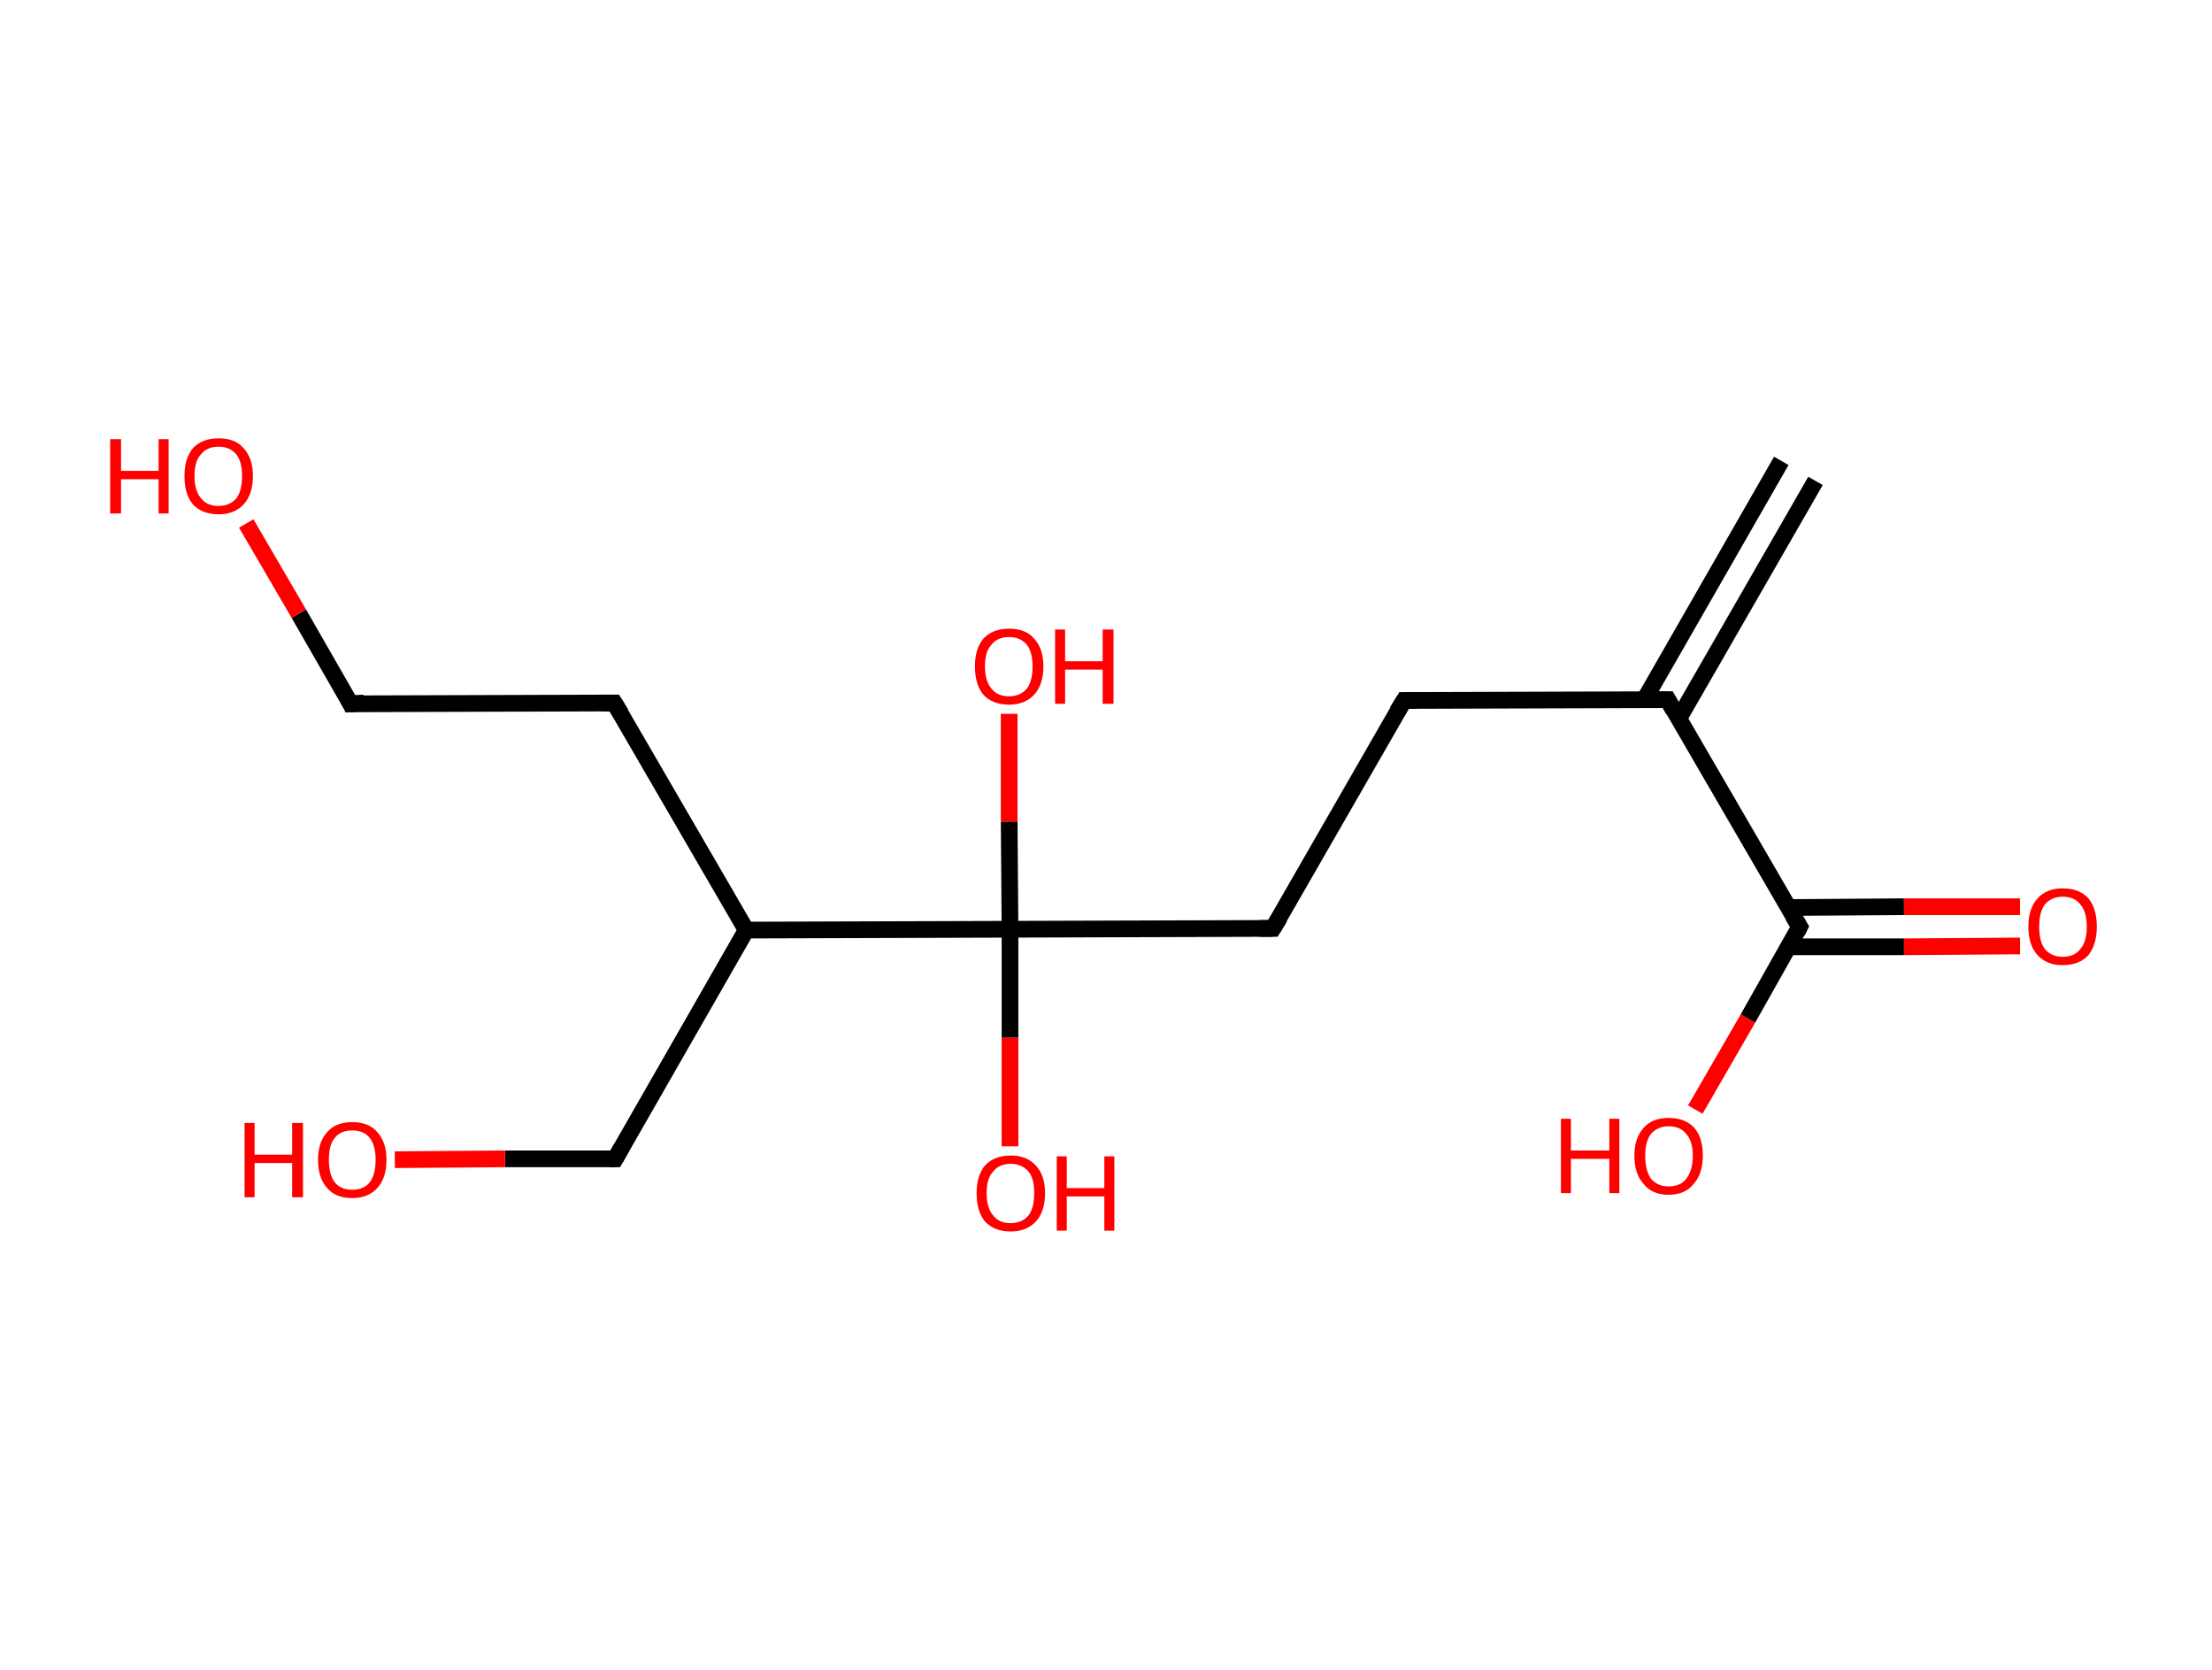 <?xml version='1.0' encoding='ASCII' standalone='yes'?>
<svg xmlns="http://www.w3.org/2000/svg" xmlns:rdkit="http://www.rdkit.org/xml" xmlns:xlink="http://www.w3.org/1999/xlink" version="1.1" baseProfile="full" xml:space="preserve" width="265px" height="200px" viewBox="0 0 265 200">
<!-- END OF HEADER -->
<rect style="opacity:1.0;fill:#FFFFFF;stroke:none" width="265.0" height="200.0" x="0.0" y="0.0"> </rect>
<path class="bond-0 atom-0 atom-1" d="M 217.5,57.6 L 201.1,86.1" style="fill:none;fill-rule:evenodd;stroke:#000000;stroke-width:2.0px;stroke-linecap:butt;stroke-linejoin:miter;stroke-opacity:1"/>
<path class="bond-0 atom-0 atom-1" d="M 213.4,55.2 L 197.0,83.8" style="fill:none;fill-rule:evenodd;stroke:#000000;stroke-width:2.0px;stroke-linecap:butt;stroke-linejoin:miter;stroke-opacity:1"/>
<path class="bond-1 atom-1 atom-2" d="M 199.8,83.8 L 168.2,83.9" style="fill:none;fill-rule:evenodd;stroke:#000000;stroke-width:2.0px;stroke-linecap:butt;stroke-linejoin:miter;stroke-opacity:1"/>
<path class="bond-2 atom-2 atom-3" d="M 168.2,83.9 L 152.5,111.2" style="fill:none;fill-rule:evenodd;stroke:#000000;stroke-width:2.0px;stroke-linecap:butt;stroke-linejoin:miter;stroke-opacity:1"/>
<path class="bond-3 atom-3 atom-4" d="M 152.5,111.2 L 121.0,111.3" style="fill:none;fill-rule:evenodd;stroke:#000000;stroke-width:2.0px;stroke-linecap:butt;stroke-linejoin:miter;stroke-opacity:1"/>
<path class="bond-4 atom-4 atom-5" d="M 121.0,111.3 L 121.0,124.3" style="fill:none;fill-rule:evenodd;stroke:#000000;stroke-width:2.0px;stroke-linecap:butt;stroke-linejoin:miter;stroke-opacity:1"/>
<path class="bond-4 atom-4 atom-5" d="M 121.0,124.3 L 121.0,137.3" style="fill:none;fill-rule:evenodd;stroke:#FF0000;stroke-width:2.0px;stroke-linecap:butt;stroke-linejoin:miter;stroke-opacity:1"/>
<path class="bond-5 atom-4 atom-6" d="M 121.0,111.3 L 120.9,98.4" style="fill:none;fill-rule:evenodd;stroke:#000000;stroke-width:2.0px;stroke-linecap:butt;stroke-linejoin:miter;stroke-opacity:1"/>
<path class="bond-5 atom-4 atom-6" d="M 120.9,98.4 L 120.9,85.5" style="fill:none;fill-rule:evenodd;stroke:#FF0000;stroke-width:2.0px;stroke-linecap:butt;stroke-linejoin:miter;stroke-opacity:1"/>
<path class="bond-6 atom-4 atom-7" d="M 121.0,111.3 L 89.4,111.4" style="fill:none;fill-rule:evenodd;stroke:#000000;stroke-width:2.0px;stroke-linecap:butt;stroke-linejoin:miter;stroke-opacity:1"/>
<path class="bond-7 atom-7 atom-8" d="M 89.4,111.4 L 73.7,138.8" style="fill:none;fill-rule:evenodd;stroke:#000000;stroke-width:2.0px;stroke-linecap:butt;stroke-linejoin:miter;stroke-opacity:1"/>
<path class="bond-8 atom-8 atom-9" d="M 73.7,138.8 L 60.5,138.8" style="fill:none;fill-rule:evenodd;stroke:#000000;stroke-width:2.0px;stroke-linecap:butt;stroke-linejoin:miter;stroke-opacity:1"/>
<path class="bond-8 atom-8 atom-9" d="M 60.5,138.8 L 47.3,138.9" style="fill:none;fill-rule:evenodd;stroke:#FF0000;stroke-width:2.0px;stroke-linecap:butt;stroke-linejoin:miter;stroke-opacity:1"/>
<path class="bond-9 atom-7 atom-10" d="M 89.4,111.4 L 73.6,84.2" style="fill:none;fill-rule:evenodd;stroke:#000000;stroke-width:2.0px;stroke-linecap:butt;stroke-linejoin:miter;stroke-opacity:1"/>
<path class="bond-10 atom-10 atom-11" d="M 73.6,84.2 L 42.0,84.3" style="fill:none;fill-rule:evenodd;stroke:#000000;stroke-width:2.0px;stroke-linecap:butt;stroke-linejoin:miter;stroke-opacity:1"/>
<path class="bond-11 atom-11 atom-12" d="M 42.0,84.3 L 35.8,73.5" style="fill:none;fill-rule:evenodd;stroke:#000000;stroke-width:2.0px;stroke-linecap:butt;stroke-linejoin:miter;stroke-opacity:1"/>
<path class="bond-11 atom-11 atom-12" d="M 35.8,73.5 L 29.5,62.7" style="fill:none;fill-rule:evenodd;stroke:#FF0000;stroke-width:2.0px;stroke-linecap:butt;stroke-linejoin:miter;stroke-opacity:1"/>
<path class="bond-12 atom-1 atom-13" d="M 199.8,83.8 L 215.6,111.0" style="fill:none;fill-rule:evenodd;stroke:#000000;stroke-width:2.0px;stroke-linecap:butt;stroke-linejoin:miter;stroke-opacity:1"/>
<path class="bond-13 atom-13 atom-14" d="M 214.2,113.4 L 228.1,113.4" style="fill:none;fill-rule:evenodd;stroke:#000000;stroke-width:2.0px;stroke-linecap:butt;stroke-linejoin:miter;stroke-opacity:1"/>
<path class="bond-13 atom-13 atom-14" d="M 228.1,113.4 L 242.0,113.3" style="fill:none;fill-rule:evenodd;stroke:#FF0000;stroke-width:2.0px;stroke-linecap:butt;stroke-linejoin:miter;stroke-opacity:1"/>
<path class="bond-13 atom-13 atom-14" d="M 214.2,108.7 L 228.1,108.6" style="fill:none;fill-rule:evenodd;stroke:#000000;stroke-width:2.0px;stroke-linecap:butt;stroke-linejoin:miter;stroke-opacity:1"/>
<path class="bond-13 atom-13 atom-14" d="M 228.1,108.6 L 242.0,108.6" style="fill:none;fill-rule:evenodd;stroke:#FF0000;stroke-width:2.0px;stroke-linecap:butt;stroke-linejoin:miter;stroke-opacity:1"/>
<path class="bond-14 atom-13 atom-15" d="M 215.6,111.0 L 209.4,122.0" style="fill:none;fill-rule:evenodd;stroke:#000000;stroke-width:2.0px;stroke-linecap:butt;stroke-linejoin:miter;stroke-opacity:1"/>
<path class="bond-14 atom-13 atom-15" d="M 209.4,122.0 L 203.1,132.9" style="fill:none;fill-rule:evenodd;stroke:#FF0000;stroke-width:2.0px;stroke-linecap:butt;stroke-linejoin:miter;stroke-opacity:1"/>
<path d="M 198.2,83.8 L 199.8,83.8 L 200.5,85.1" style="fill:none;stroke:#000000;stroke-width:2.0px;stroke-linecap:butt;stroke-linejoin:miter;stroke-opacity:1;"/>
<path d="M 169.8,83.9 L 168.2,83.9 L 167.4,85.2" style="fill:none;stroke:#000000;stroke-width:2.0px;stroke-linecap:butt;stroke-linejoin:miter;stroke-opacity:1;"/>
<path d="M 153.3,109.9 L 152.5,111.2 L 150.9,111.2" style="fill:none;stroke:#000000;stroke-width:2.0px;stroke-linecap:butt;stroke-linejoin:miter;stroke-opacity:1;"/>
<path d="M 74.5,137.4 L 73.7,138.8 L 73.1,138.8" style="fill:none;stroke:#000000;stroke-width:2.0px;stroke-linecap:butt;stroke-linejoin:miter;stroke-opacity:1;"/>
<path d="M 74.4,85.5 L 73.6,84.2 L 72.0,84.2" style="fill:none;stroke:#000000;stroke-width:2.0px;stroke-linecap:butt;stroke-linejoin:miter;stroke-opacity:1;"/>
<path d="M 43.6,84.2 L 42.0,84.3 L 41.7,83.7" style="fill:none;stroke:#000000;stroke-width:2.0px;stroke-linecap:butt;stroke-linejoin:miter;stroke-opacity:1;"/>
<path d="M 214.8,109.7 L 215.6,111.0 L 215.3,111.6" style="fill:none;stroke:#000000;stroke-width:2.0px;stroke-linecap:butt;stroke-linejoin:miter;stroke-opacity:1;"/>
<path class="atom-5" d="M 117.0 142.9 Q 117.0 140.8, 118.0 139.6 Q 119.1 138.4, 121.1 138.4 Q 123.0 138.4, 124.1 139.6 Q 125.2 140.8, 125.2 142.9 Q 125.2 145.1, 124.1 146.3 Q 123.0 147.5, 121.1 147.5 Q 119.1 147.5, 118.0 146.3 Q 117.0 145.1, 117.0 142.9 M 121.1 146.5 Q 122.4 146.5, 123.2 145.6 Q 123.9 144.7, 123.9 142.9 Q 123.9 141.1, 123.2 140.3 Q 122.4 139.4, 121.1 139.4 Q 119.7 139.4, 119.0 140.3 Q 118.2 141.1, 118.2 142.9 Q 118.2 144.7, 119.0 145.6 Q 119.7 146.5, 121.1 146.5 " fill="#FF0000"/>
<path class="atom-5" d="M 126.6 138.5 L 127.8 138.5 L 127.8 142.3 L 132.3 142.3 L 132.3 138.5 L 133.5 138.5 L 133.5 147.4 L 132.3 147.4 L 132.3 143.3 L 127.8 143.3 L 127.8 147.4 L 126.6 147.4 L 126.6 138.5 " fill="#FF0000"/>
<path class="atom-6" d="M 116.8 79.8 Q 116.8 77.7, 117.8 76.5 Q 118.9 75.3, 120.9 75.3 Q 122.9 75.3, 123.9 76.5 Q 125.0 77.7, 125.0 79.8 Q 125.0 82.0, 123.9 83.2 Q 122.8 84.4, 120.9 84.4 Q 118.9 84.4, 117.8 83.2 Q 116.8 82.0, 116.8 79.8 M 120.9 83.4 Q 122.2 83.4, 123.0 82.5 Q 123.7 81.6, 123.7 79.8 Q 123.7 78.1, 123.0 77.2 Q 122.2 76.3, 120.9 76.3 Q 119.5 76.3, 118.8 77.2 Q 118.0 78.0, 118.0 79.8 Q 118.0 81.6, 118.8 82.5 Q 119.5 83.4, 120.9 83.4 " fill="#FF0000"/>
<path class="atom-6" d="M 126.4 75.4 L 127.6 75.4 L 127.6 79.2 L 132.1 79.2 L 132.1 75.4 L 133.4 75.4 L 133.4 84.3 L 132.1 84.3 L 132.1 80.2 L 127.6 80.2 L 127.6 84.3 L 126.4 84.3 L 126.4 75.4 " fill="#FF0000"/>
<path class="atom-9" d="M 29.3 134.5 L 30.5 134.5 L 30.5 138.3 L 35.0 138.3 L 35.0 134.5 L 36.3 134.5 L 36.3 143.4 L 35.0 143.4 L 35.0 139.3 L 30.5 139.3 L 30.5 143.4 L 29.3 143.4 L 29.3 134.5 " fill="#FF0000"/>
<path class="atom-9" d="M 38.1 138.9 Q 38.1 136.8, 39.2 135.6 Q 40.2 134.4, 42.2 134.4 Q 44.2 134.4, 45.2 135.6 Q 46.3 136.8, 46.3 138.9 Q 46.3 141.1, 45.2 142.3 Q 44.1 143.5, 42.2 143.5 Q 40.2 143.5, 39.2 142.3 Q 38.1 141.1, 38.1 138.9 M 42.2 142.5 Q 43.6 142.5, 44.3 141.6 Q 45.0 140.7, 45.0 138.9 Q 45.0 137.2, 44.3 136.3 Q 43.6 135.4, 42.2 135.4 Q 40.8 135.4, 40.1 136.3 Q 39.4 137.1, 39.4 138.9 Q 39.4 140.7, 40.1 141.6 Q 40.8 142.5, 42.2 142.5 " fill="#FF0000"/>
<path class="atom-12" d="M 13.2 52.6 L 14.5 52.6 L 14.5 56.4 L 19.0 56.4 L 19.0 52.6 L 20.2 52.6 L 20.2 61.5 L 19.0 61.5 L 19.0 57.4 L 14.5 57.4 L 14.5 61.5 L 13.2 61.5 L 13.2 52.6 " fill="#FF0000"/>
<path class="atom-12" d="M 22.1 57.0 Q 22.1 54.9, 23.1 53.7 Q 24.2 52.5, 26.2 52.5 Q 28.2 52.5, 29.2 53.7 Q 30.3 54.9, 30.3 57.0 Q 30.3 59.2, 29.2 60.4 Q 28.1 61.6, 26.2 61.6 Q 24.2 61.6, 23.1 60.4 Q 22.1 59.2, 22.1 57.0 M 26.2 60.6 Q 27.5 60.6, 28.3 59.7 Q 29.0 58.8, 29.0 57.0 Q 29.0 55.3, 28.3 54.4 Q 27.5 53.5, 26.2 53.5 Q 24.8 53.5, 24.1 54.4 Q 23.3 55.2, 23.3 57.0 Q 23.3 58.8, 24.1 59.7 Q 24.8 60.6, 26.2 60.6 " fill="#FF0000"/>
<path class="atom-14" d="M 243.0 111.0 Q 243.0 108.8, 244.1 107.6 Q 245.2 106.4, 247.1 106.4 Q 249.1 106.4, 250.2 107.6 Q 251.2 108.8, 251.2 111.0 Q 251.2 113.1, 250.2 114.4 Q 249.1 115.6, 247.1 115.6 Q 245.2 115.6, 244.1 114.4 Q 243.0 113.2, 243.0 111.0 M 247.1 114.6 Q 248.5 114.6, 249.2 113.7 Q 250.0 112.8, 250.0 111.0 Q 250.0 109.2, 249.2 108.3 Q 248.5 107.4, 247.1 107.4 Q 245.8 107.4, 245.0 108.3 Q 244.3 109.2, 244.3 111.0 Q 244.3 112.8, 245.0 113.7 Q 245.8 114.6, 247.1 114.6 " fill="#FF0000"/>
<path class="atom-15" d="M 187.0 134.0 L 188.2 134.0 L 188.2 137.8 L 192.8 137.8 L 192.8 134.0 L 194.0 134.0 L 194.0 142.9 L 192.8 142.9 L 192.8 138.8 L 188.2 138.8 L 188.2 142.9 L 187.0 142.9 L 187.0 134.0 " fill="#FF0000"/>
<path class="atom-15" d="M 195.8 138.4 Q 195.8 136.3, 196.9 135.1 Q 197.9 133.9, 199.9 133.9 Q 201.9 133.9, 203.0 135.1 Q 204.0 136.3, 204.0 138.4 Q 204.0 140.6, 202.9 141.8 Q 201.9 143.1, 199.9 143.1 Q 197.9 143.1, 196.9 141.8 Q 195.8 140.6, 195.8 138.4 M 199.9 142.1 Q 201.3 142.1, 202.0 141.2 Q 202.8 140.2, 202.8 138.4 Q 202.8 136.7, 202.0 135.8 Q 201.3 134.9, 199.9 134.9 Q 198.6 134.9, 197.8 135.8 Q 197.1 136.7, 197.1 138.4 Q 197.1 140.2, 197.8 141.2 Q 198.6 142.1, 199.9 142.1 " fill="#FF0000"/>
</svg>
